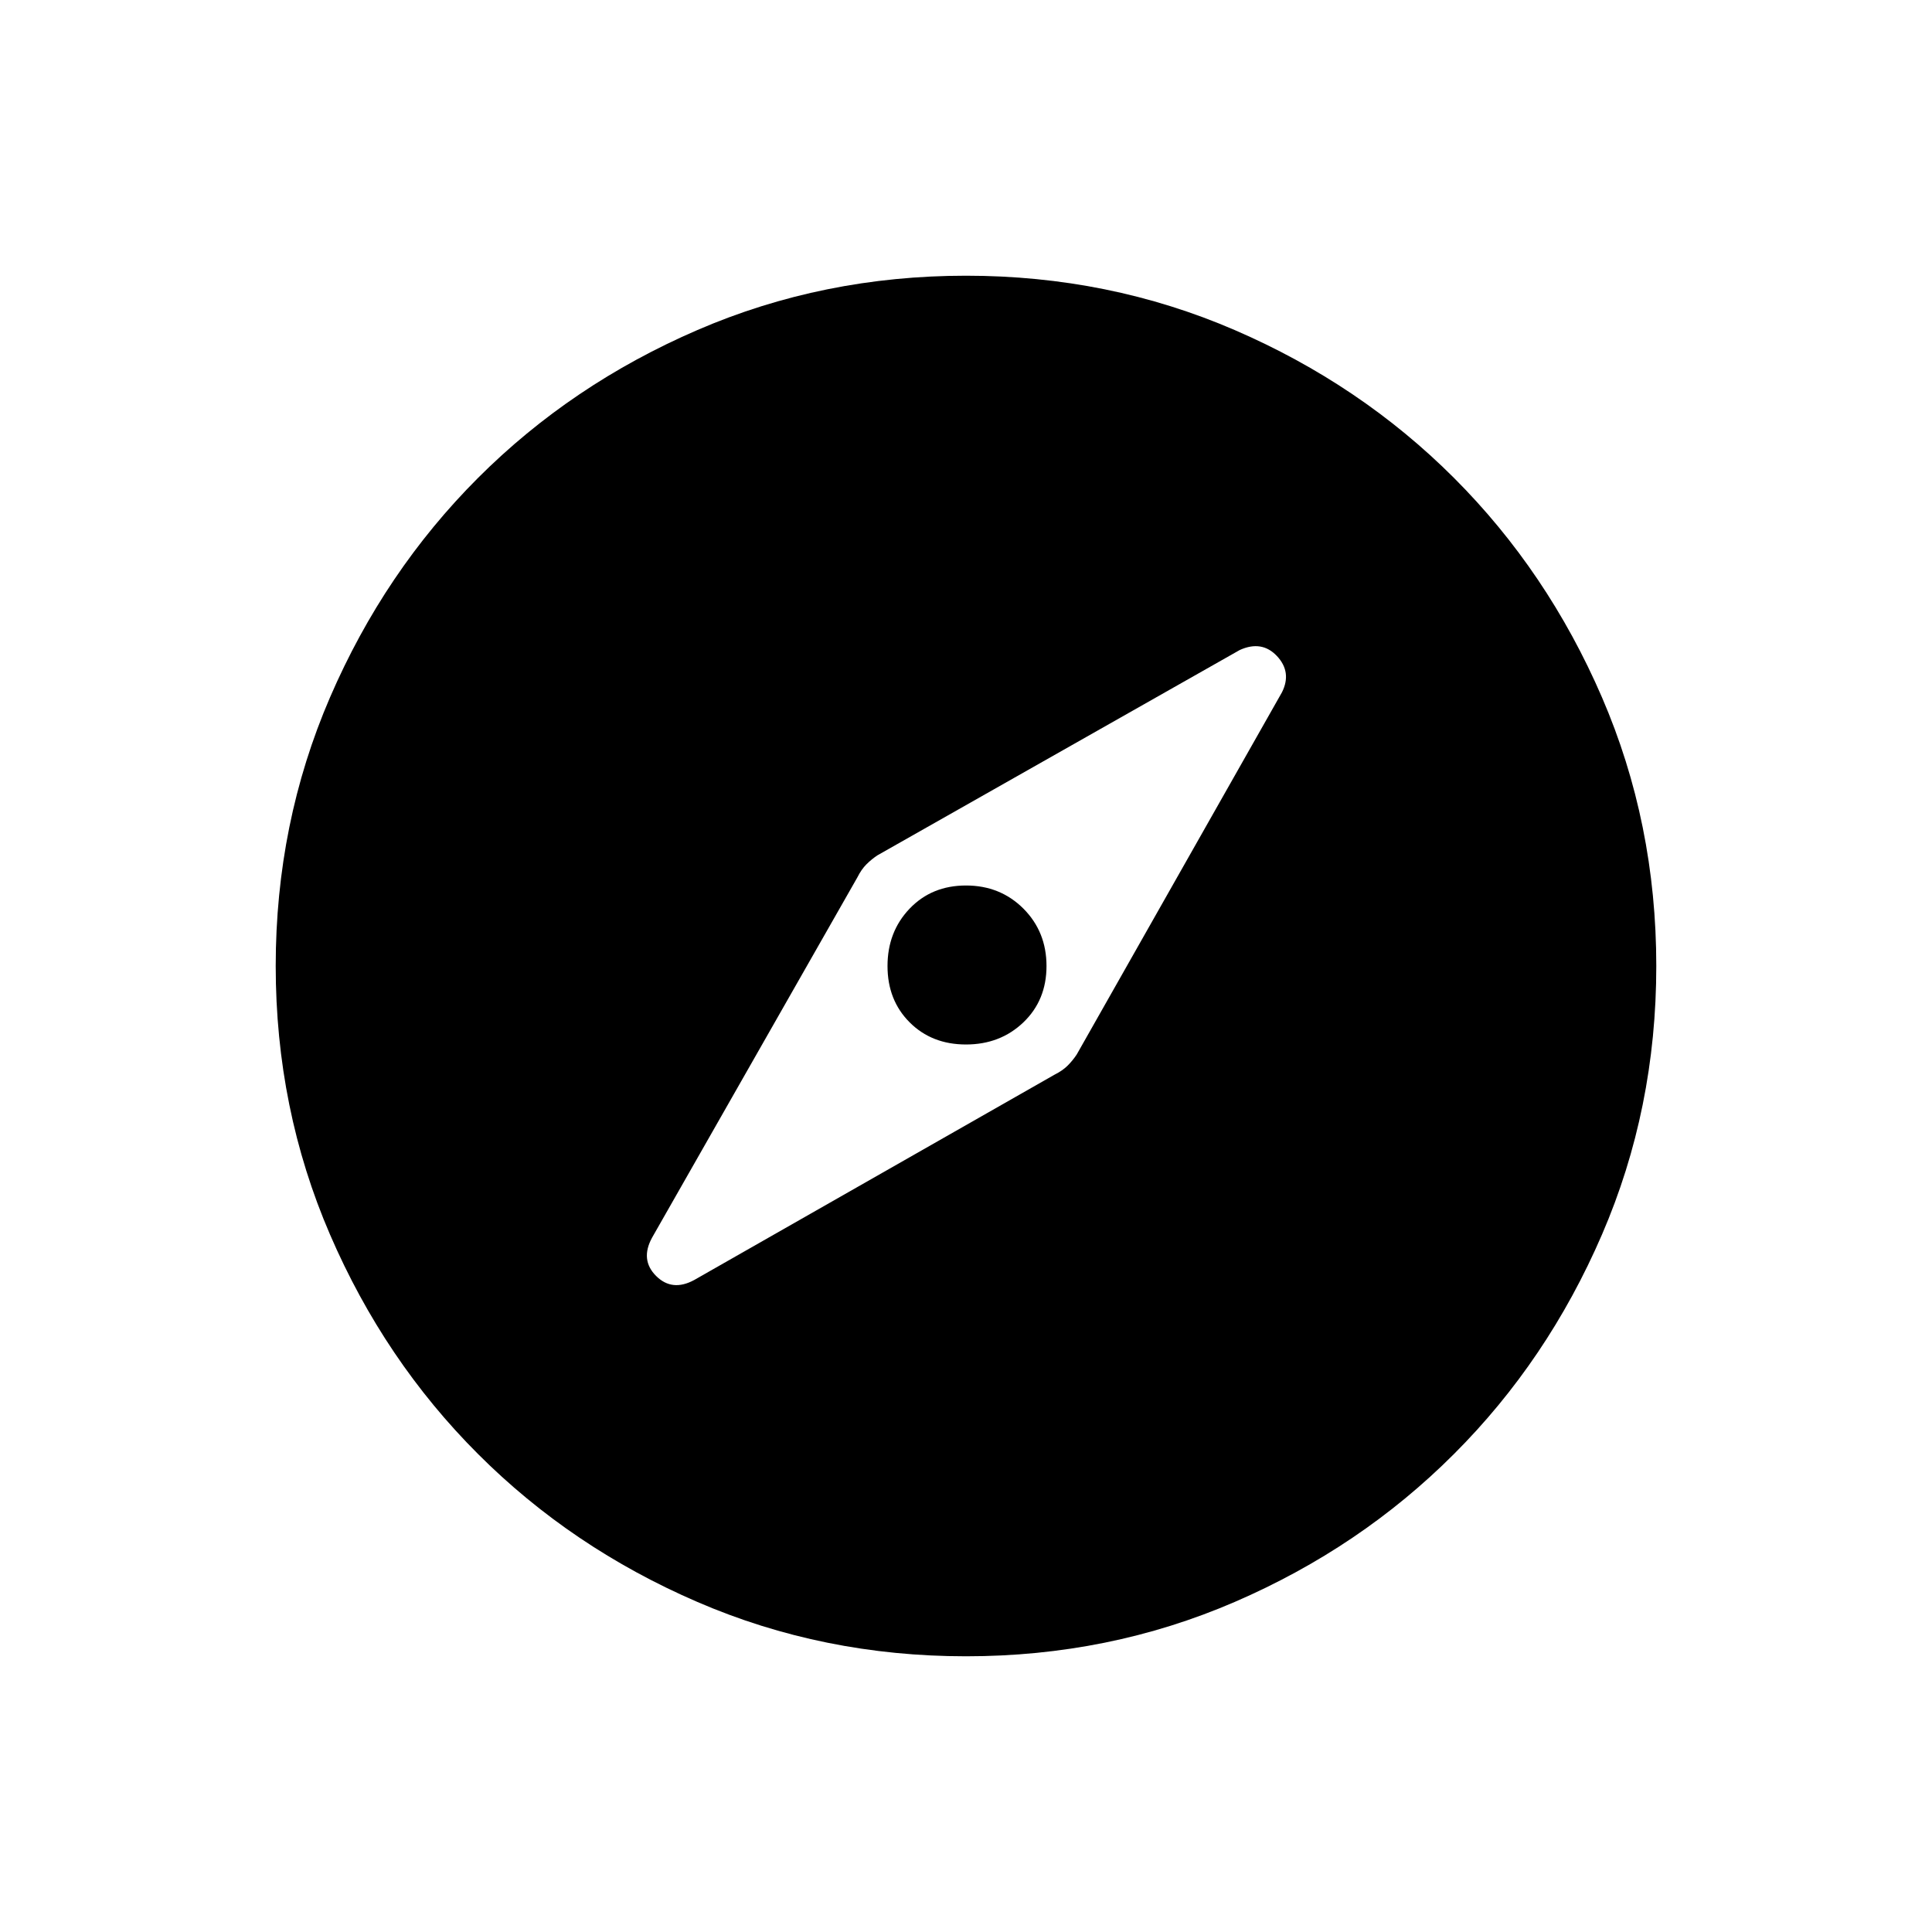 <svg xmlns="http://www.w3.org/2000/svg" height="24" width="24"><path d="M8.625 15.9 13.1 13.35Q13.2 13.3 13.263 13.237Q13.325 13.175 13.375 13.1L15.925 8.6Q16.05 8.35 15.863 8.15Q15.675 7.95 15.4 8.075L10.9 10.625Q10.825 10.675 10.763 10.737Q10.7 10.8 10.65 10.9L8.1 15.375Q7.95 15.65 8.15 15.85Q8.35 16.05 8.625 15.9ZM12 12.975Q11.575 12.975 11.3 12.7Q11.025 12.425 11.025 12Q11.025 11.575 11.3 11.287Q11.575 11 12 11Q12.425 11 12.713 11.287Q13 11.575 13 12Q13 12.425 12.713 12.7Q12.425 12.975 12 12.975ZM12 20.575Q10.225 20.575 8.663 19.9Q7.1 19.225 5.938 18.062Q4.775 16.9 4.1 15.337Q3.425 13.775 3.425 12Q3.425 10.225 4.1 8.662Q4.775 7.1 5.938 5.937Q7.1 4.775 8.663 4.1Q10.225 3.425 12 3.425Q13.775 3.425 15.338 4.1Q16.9 4.775 18.062 5.937Q19.225 7.1 19.9 8.662Q20.575 10.225 20.575 12Q20.575 13.775 19.9 15.337Q19.225 16.9 18.062 18.062Q16.9 19.225 15.338 19.9Q13.775 20.575 12 20.575Z"/></svg>